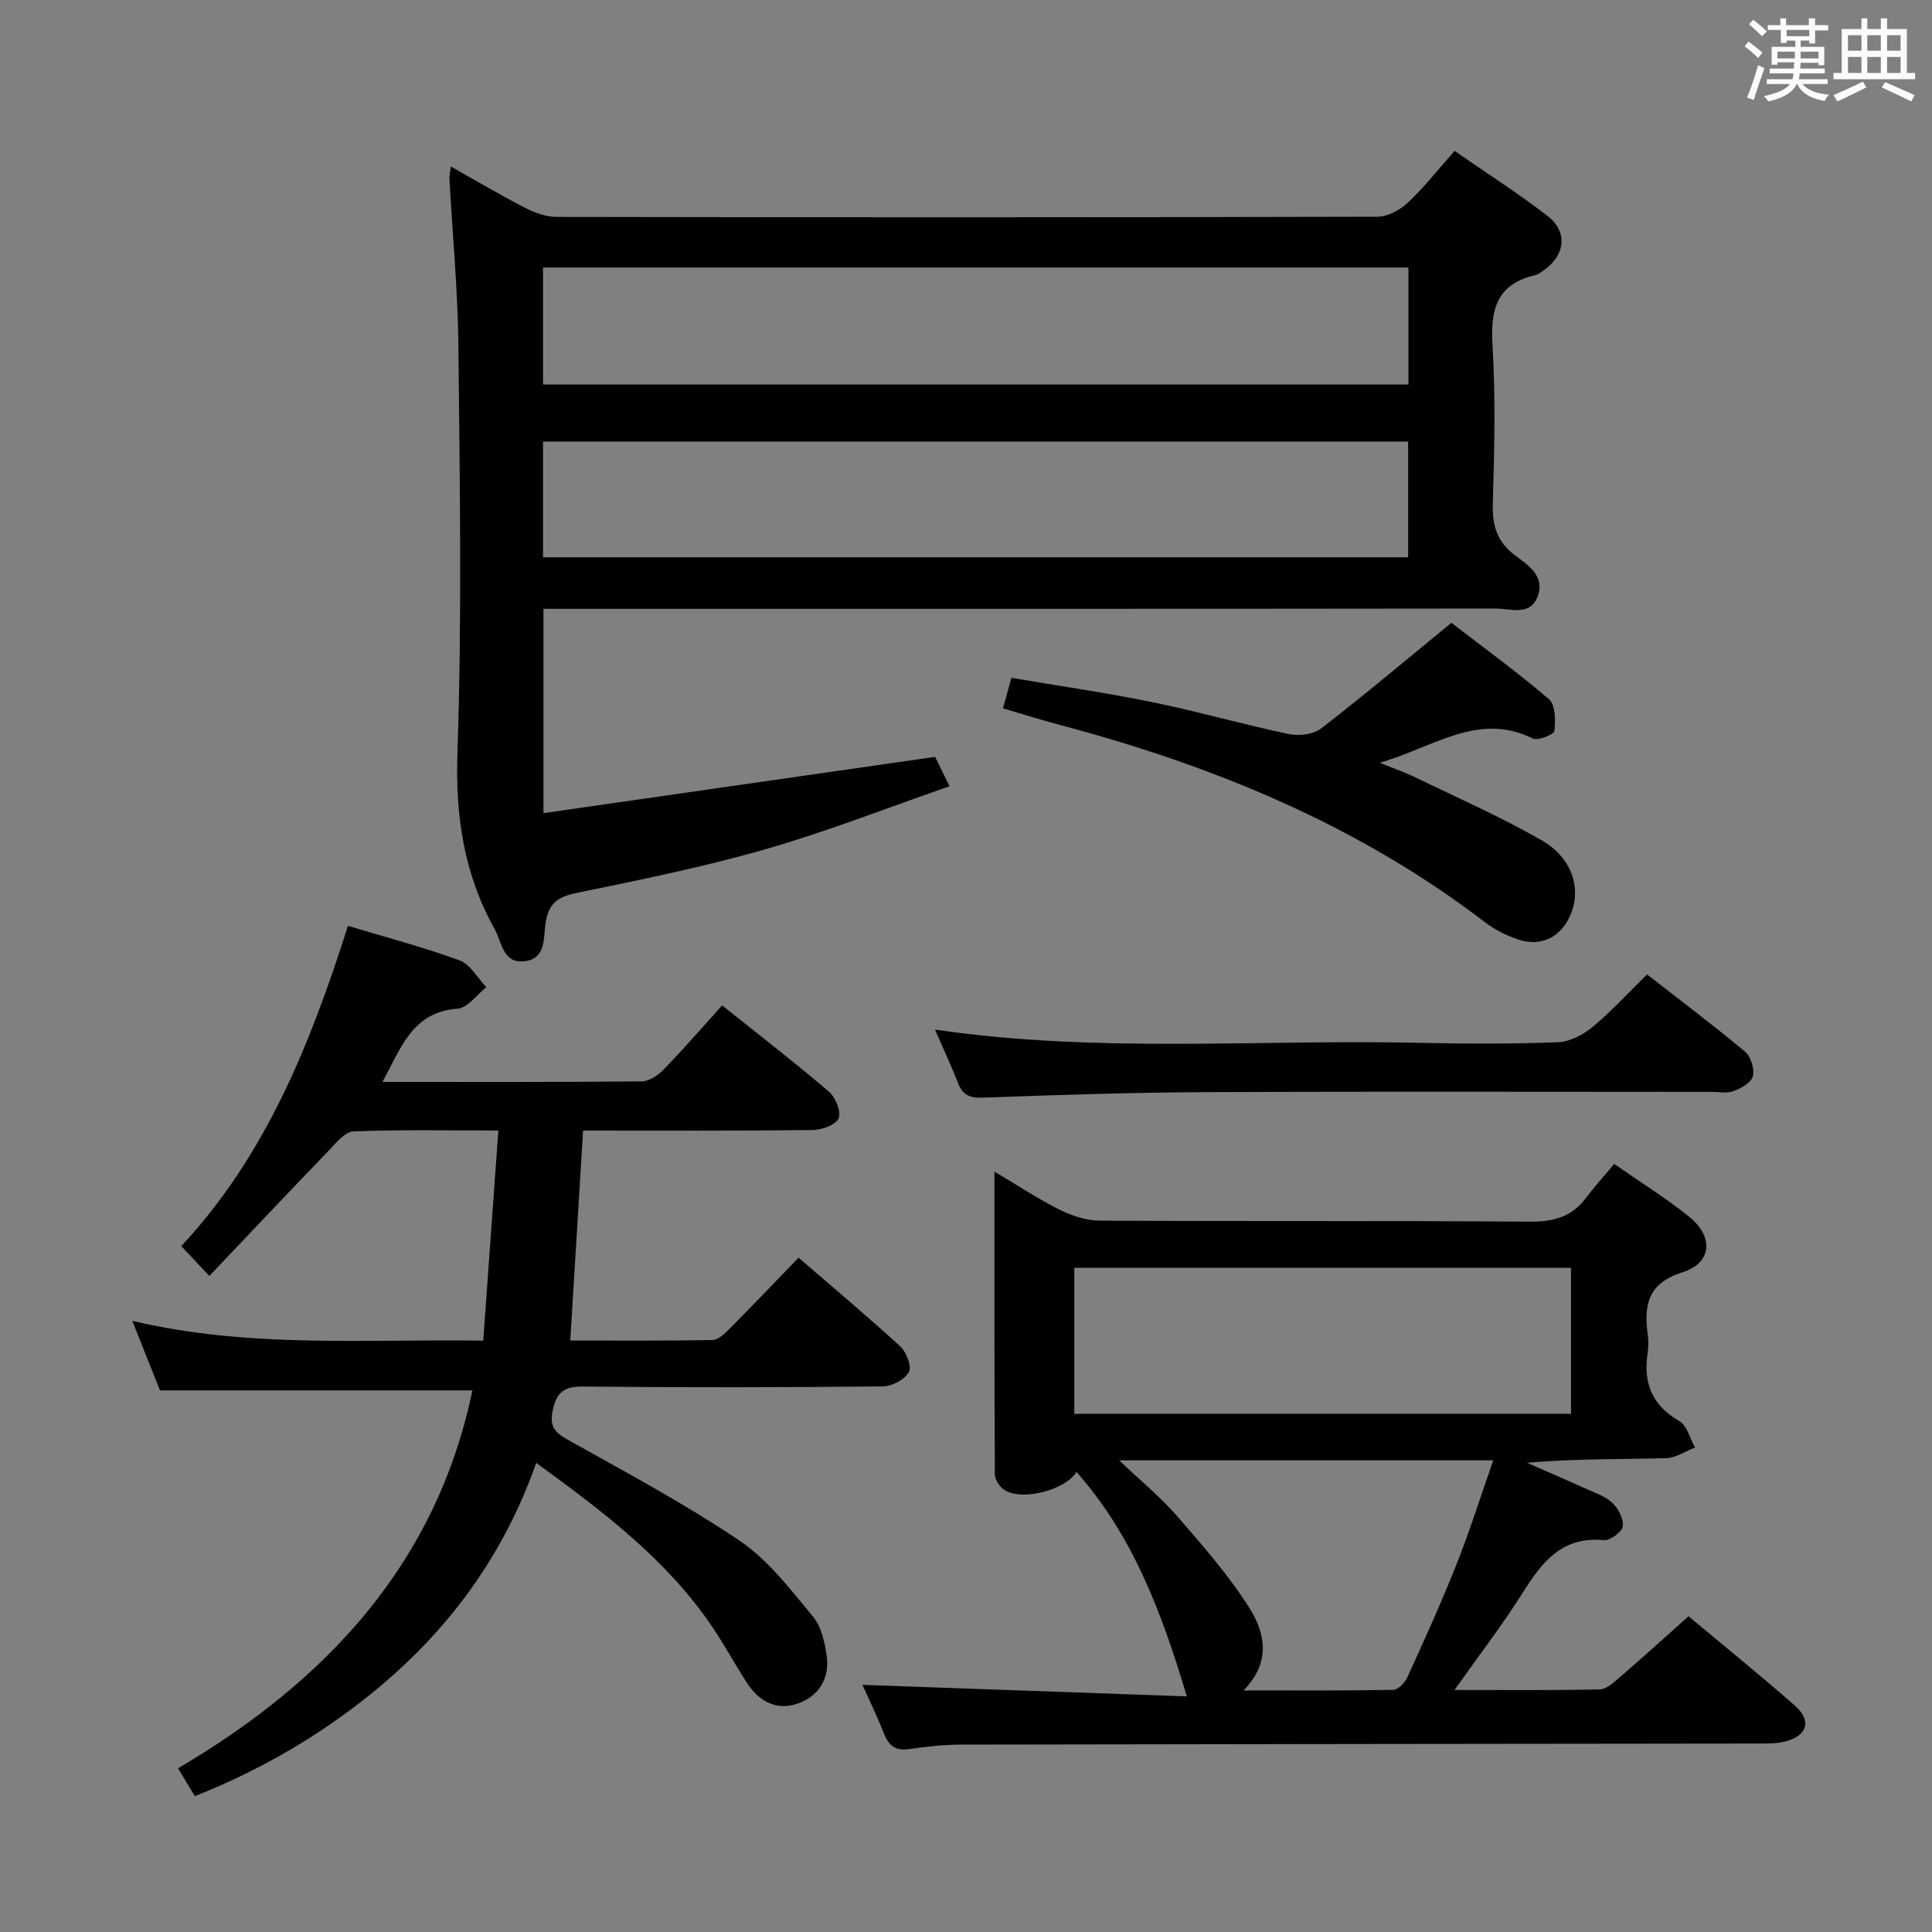 <svg enable-background="new 0 0 400 400" viewBox="0 0 400 400" xmlns="http://www.w3.org/2000/svg"><rect x="0" y="0" width="400" height="400" fill="#808080" stroke="none"/><path d="m361.2 9.6.8-1c.9.7 1.9 1.4 2.9 2.3l-.9 1.1c-1-1-2-1.8-2.8-2.4zm.5 10.6c.9-2.1 1.6-4.3 2.3-6.7.4.2.8.4 1.3.6-.7 2.1-1.5 4.3-2.2 6.6zm.4-15.2.9-.9c1 .8 2 1.6 2.8 2.4l-1 1c-.9-.9-1.8-1.7-2.7-2.5zm12.5-1.2h1.2v1.4h2.7v1.1h-2.7v2.7h-1.2v-.6h-1.8v1.3h4.9v3.8h-1.2v-.5h-3.7c0 .4-.1.9-.1 1.2h5.1v1h-5.2c0 .5-.1.9-.2 1.2h6v1h-5.2c1.1 1.3 2.9 2 5.5 2.2-.4.4-.7.8-.9 1.3-2.9-.5-4.8-1.6-5.7-3.5h-.1c-.8 1.7-2.7 2.9-5.9 3.6-.2-.4-.6-.8-.9-1.1 2.8-.6 4.6-1.4 5.4-2.5h-4.8v-1h5.3c.1-.3.2-.7.2-1.2h-4.9v-1h5c0-.4 0-.8.1-1.3h-3.5v.5h-1.2v-3.7h4.9v-1.3h-1.8v.5h-1.2v-2.7h-2.7v-1h2.6v-1.4h1.2v1.4h4.7v-1.4zm-6.6 8.3h3.6c0-.4 0-.9 0-1.4h-3.6zm1.9-4.6h4.7v-1.3h-4.7zm6.6 3.2h-3.7v1.4h3.7z" fill="#fbfafc"/><path d="m385.3 3.8h1.3v2.2h2.8v-2.2h1.3v2.2h4.1v9.1h1.7v1.3h-16.9v-1.3h1.7v-9.1h4.1v-2.2zm.4 13.1.7 1.2c-1.8.9-3.8 1.9-6 2.9-.2-.4-.5-.8-.8-1.3 2.3-1 4.3-1.9 6.1-2.8zm-3.1-6.4h2.8v-3.2h-2.8zm0 4.6h2.8v-3.3h-2.8zm4-4.6h2.8v-3.2h-2.8zm0 4.6h2.8v-3.3h-2.8zm3.7 1.9c2.1.9 4.1 1.8 6.1 2.7l-.7 1.3c-2.2-1.1-4.2-2-6.1-2.9zm3.2-9.7h-2.8v3.2h2.8v-3.1zm-2.8 7.8h2.8v-3.3h-2.8z" fill="#fbfafc"/><g fill="#010000"><path d="m193.61 156.7c.69 1.41 1.62 3.31 2.98 6.09-12.91 4.47-25.37 9.38-38.17 13.05-12.88 3.7-26.07 6.36-39.21 9.07-3.88.8-5.66 2.26-6.26 6.21-.46 2.98.16 7.4-4.37 7.9-4.48.49-4.65-3.93-6.18-6.68-6.35-11.4-8.14-23.38-7.69-36.55.95-27.95.48-55.97.2-83.95-.11-11.61-1.22-23.22-1.86-34.84-.03-.62.14-1.26.29-2.52 5.36 3.01 10.32 5.95 15.44 8.58 1.97 1.01 4.31 1.85 6.49 1.85 56.64.1 113.28.11 169.92-.04 2.11-.01 4.64-1.37 6.24-2.87 3.36-3.15 6.24-6.82 9.73-10.75 6.58 4.57 13.17 8.75 19.29 13.51 4.24 3.3 3.58 8.19-.9 11.25-.55.37-1.12.82-1.74.96-7.81 1.83-9.26 6.96-8.81 14.34.67 10.95.39 21.99.07 32.97-.13 4.54.86 7.89 4.6 10.7 2.65 1.98 6.19 4.22 4.74 8.36-1.52 4.34-5.66 2.65-8.72 2.65-63.64.08-127.27.06-190.91.06-1.97 0-3.94 0-6.26 0v42.3c27.2-3.9 53.91-7.74 81.09-11.65zm-81.18-77.09h179.17c0-8.31 0-16.22 0-24.22-59.87 0-119.4 0-179.17 0zm0 35.77h179.11c0-8.36 0-16.27 0-23.96-59.96 0-119.52 0-179.11 0z"/><path d="m349.59 334.63c7.55 6.31 14.93 12.27 22.05 18.52 3.53 3.11 2.53 6.27-2.12 7.43-1.74.43-3.62.4-5.44.4-54.99.07-109.98.11-164.98.22-3.64.01-7.3.41-10.91.93-2.87.41-4.23-.78-5.21-3.3-1.37-3.51-3.04-6.91-4.42-10 22.27.79 44.24 1.57 67.16 2.39-5.31-17.78-11.33-33.45-22.85-46.48-2.29 3.8-11.37 6.13-15 3.69-.95-.64-1.89-2.12-1.9-3.21-.11-20.6-.08-41.2-.08-62.66 4.91 2.92 9.02 5.67 13.42 7.86 2.55 1.27 5.55 2.29 8.36 2.3 29.66.16 59.33-.01 88.99.21 4.87.04 8.69-.92 11.66-4.87 1.79-2.38 3.81-4.59 5.89-7.08 5.79 4.04 10.88 7.19 15.5 10.92 5.13 4.13 4.76 9.56-1.32 11.49-7.09 2.25-8.08 6.61-7.26 12.71.18 1.31.19 2.69 0 3.99-.94 6.17.83 10.84 6.54 14.11 1.61.92 2.2 3.61 3.26 5.5-2.01.77-4 2.15-6.02 2.2-9.48.24-18.97.1-28.77.95 3.99 1.75 7.99 3.47 11.95 5.26 1.96.89 4.16 1.58 5.67 2.99 1.26 1.18 2.44 3.36 2.23 4.91-.15 1.16-2.65 2.99-3.95 2.86-8.55-.81-12.72 4.42-16.69 10.75-4.21 6.71-9.08 13.01-14.21 20.27 10.61 0 20.34.1 30.06-.11 1.39-.03 2.89-1.42 4.1-2.47 4.67-4.01 9.22-8.15 14.29-12.68zm-24.33-72.15c-34.6 0-68.78 0-102.84 0v30.23h102.84c0-10.12 0-20.02 0-30.23zm-67.8 87.5c10.86 0 20.94.08 31.02-.12 1.02-.02 2.42-1.53 2.93-2.66 3.51-7.71 7.02-15.43 10.14-23.3 2.73-6.87 4.95-13.95 7.61-21.55-26.18 0-51.37 0-77.46 0 4.41 4.19 8.52 7.54 11.95 11.48 5.32 6.12 10.75 12.3 15.05 19.13 3.17 5.02 4.57 11.13-1.24 17.02z"/><path d="m79.19 224c18.34 0 35.99.06 53.64-.11 1.53-.01 3.37-1.23 4.53-2.41 4.05-4.17 7.86-8.57 12.15-13.32 7.49 5.99 14.95 11.74 22.11 17.85 1.37 1.17 2.57 4.14 2 5.53-.55 1.35-3.46 2.4-5.35 2.42-15.65.19-31.3.11-47.55.11-.88 14.39-1.74 28.56-2.65 43.47 9.96 0 19.72.09 29.47-.11 1.22-.02 2.57-1.39 3.59-2.41 4.69-4.72 9.28-9.54 14.2-14.63 7.31 6.32 14.31 12.17 21.02 18.33 1.29 1.18 2.46 4.2 1.83 5.34-.85 1.55-3.49 2.96-5.38 2.98-20.66.21-41.32.24-61.98.03-3.88-.04-5.54.99-6.37 4.87-.71 3.35.34 4.6 3.08 6.13 12.02 6.74 24.24 13.24 35.63 20.94 5.89 3.98 10.48 10.06 15.12 15.63 1.77 2.12 2.5 5.43 2.89 8.3.62 4.66-1.74 8.31-6.08 9.79-4.48 1.53-8.1-.61-10.58-4.5-2.41-3.78-4.56-7.74-7.07-11.45-9.41-13.88-22.5-23.78-36.42-33.9-6.89 19.57-18.54 35.13-34.09 47.72-11.02 8.93-23.22 15.97-36.59 21.27-1.08-1.79-2.1-3.48-3.48-5.76 30.63-18.03 53.46-42.29 60.95-78.25-21.43 0-42.67 0-64.69 0-1.53-3.84-3.41-8.55-5.73-14.39 24.37 5.74 48.24 3.73 72.66 4.1 1.05-14.63 2.07-28.78 3.13-43.51-10.78 0-20.41-.21-30.01.19-1.8.08-3.66 2.46-5.2 4.06-8.15 8.46-16.22 17.01-24.63 25.86-2.47-2.62-3.93-4.18-5.81-6.18 17.54-18.77 26.76-41.97 34.51-66.3 8.01 2.41 15.7 4.42 23.11 7.15 2.23.82 3.72 3.64 5.54 5.55-1.98 1.55-3.87 4.3-5.95 4.45-9.31.66-11.66 7.98-15.55 15.16z"/><path d="m207.66 146.66c.57-2.07 1.04-3.78 1.74-6.32 9.83 1.67 19.62 3.08 29.3 5.06 9.43 1.93 18.71 4.6 28.13 6.58 2.1.44 5.08.08 6.7-1.16 8.92-6.89 17.54-14.16 26.96-21.87 6.22 4.78 13.44 10.03 20.21 15.81 1.35 1.15 1.37 4.41 1.11 6.58-.09.74-3.4 2.08-4.46 1.56-11.26-5.57-20.33 1.72-31.68 5.02 3.24 1.32 5.3 2.02 7.25 2.97 8.79 4.27 17.77 8.21 26.23 13.06 6.34 3.64 8.26 9.9 6.08 15.28-1.9 4.69-6.03 6.88-10.84 5.3-2.48-.81-4.95-2.07-7.02-3.65-26.32-20.14-56.28-32.39-88.03-40.82-3.81-1.01-7.57-2.2-11.68-3.4z"/><path d="m193.58 213.17c33.74 4.94 66.9 1.99 99.96 2.73 9.66.22 19.34.24 28.99-.11 2.45-.09 5.22-1.53 7.18-3.15 3.94-3.27 7.41-7.09 11.3-10.89 6.77 5.28 13.67 10.47 20.29 15.99 1.2 1.01 1.97 3.57 1.61 5.1-.3 1.29-2.41 2.45-3.96 3.06-1.31.51-2.96.16-4.46.16-34.83 0-69.65-.11-104.48.05-15.48.07-30.95.57-46.42 1.15-2.82.11-4.28-.52-5.27-3.09-1.37-3.53-2.99-6.97-4.74-11z"/></g></svg>